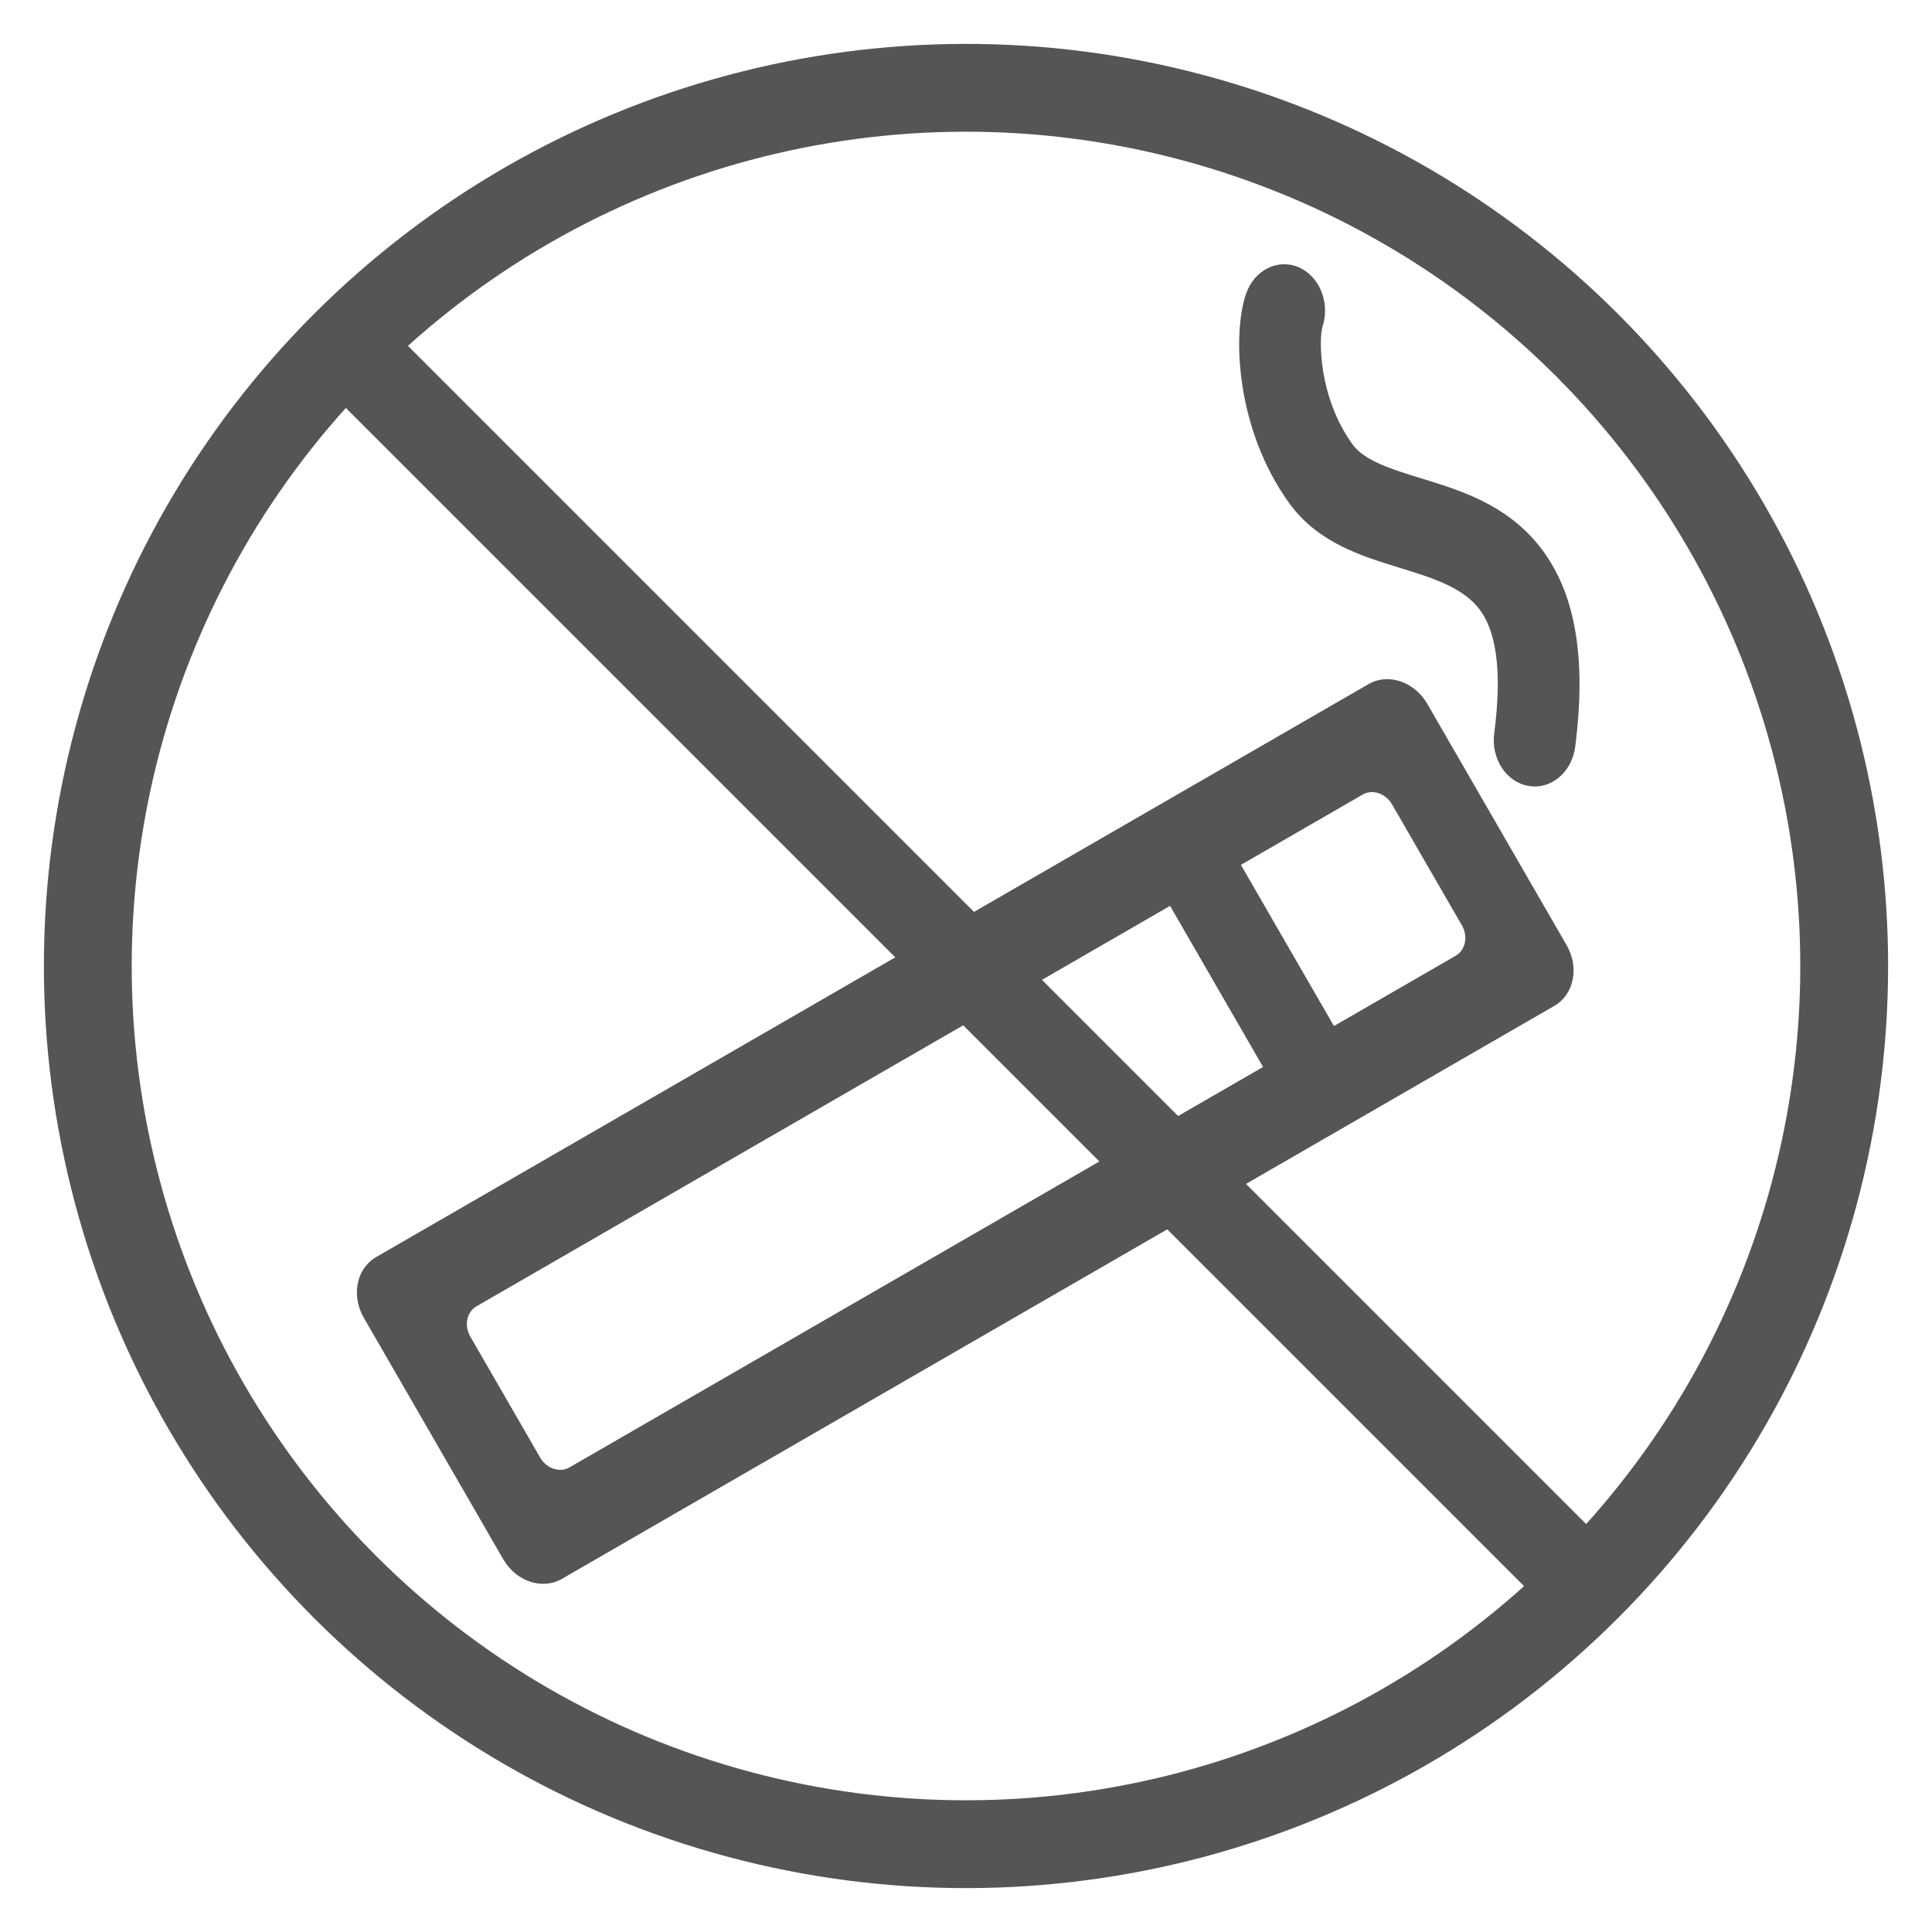 <?xml version="1.0" encoding="UTF-8" standalone="no"?>
<svg width="22px" height="22px" viewBox="0 0 22 22" version="1.1" xmlns="http://www.w3.org/2000/svg" xmlns:xlink="http://www.w3.org/1999/xlink" xmlns:sketch="http://www.bohemiancoding.com/sketch/ns">
    <!-- Generator: Sketch 3.4 (15575) - http://www.bohemiancoding.com/sketch -->
    <title>wuyanfang</title>
    <desc>Created with Sketch.</desc>
    <defs></defs>
    <g id="Page-1-Copy" stroke="none" stroke-width="1" fill="none" fill-rule="evenodd" sketch:type="MSPage">
        <g id="icon" sketch:type="MSArtboardGroup" transform="translate(-233, -561)">
            <g id="wuyanfang" sketch:type="MSLayerGroup" transform="translate(229, 557)">
                <circle id="Oval-176" stroke="#555555" sketch:type="MSShapeGroup" transform="translate(15, 15) rotate(-315) translate(-15, -15) " cx="15" cy="15" r="10"></circle>
                <path d="M8,8 L21.435,21.435" id="Line" stroke="#555555" stroke-linecap="square" sketch:type="MSShapeGroup"></path>
                <path d="M20.18,9.446 C19.849,9.344 19.538,9.248 19.402,9.061 C19.01,8.518 19.02,7.856 19.058,7.725 C19.149,7.453 19.03,7.149 18.79,7.044 C18.55,6.94 18.28,7.076 18.188,7.348 C18.03,7.814 18.077,8.894 18.681,9.73 C19.006,10.179 19.5,10.331 19.936,10.465 C20.293,10.575 20.631,10.679 20.826,10.912 C21.044,11.174 21.106,11.645 21.015,12.351 C20.977,12.64 21.153,12.908 21.408,12.95 C21.431,12.954 21.454,12.956 21.476,12.956 C21.704,12.956 21.903,12.767 21.937,12.504 C22.072,11.457 21.93,10.699 21.503,10.187 C21.128,9.737 20.624,9.582 20.18,9.446 L20.18,9.446 Z" id="Fill-1" fill="#555555" sketch:type="MSShapeGroup"></path>
                <path d="M21.517,14.769 L8.466,14.769 C8.209,14.769 8,15.006 8,15.297 L8,18.472 C8,18.764 8.209,19 8.466,19 L21.517,19 C21.774,19 21.983,18.764 21.983,18.472 L21.983,15.297 C21.983,15.006 21.774,14.769 21.517,14.769 L21.517,14.769 Z M18.296,17.944 L9.176,17.944 C9.048,17.944 8.943,17.825 8.943,17.68 L8.943,16.09 C8.943,15.944 9.048,15.826 9.176,15.826 L18.296,15.826 L18.296,17.944 L18.296,17.944 Z M21.063,17.68 C21.063,17.825 20.958,17.944 20.83,17.944 L19.228,17.944 L19.228,15.825 L20.83,15.825 C20.958,15.825 21.063,15.944 21.063,16.09 L21.063,17.68 L21.063,17.68 Z" id="Fill-2" fill="#555555" sketch:type="MSShapeGroup" transform="translate(14.991, 16.885) rotate(-30) translate(-14.991, -16.885) "></path>
            </g>
        </g>
    </g>
</svg>